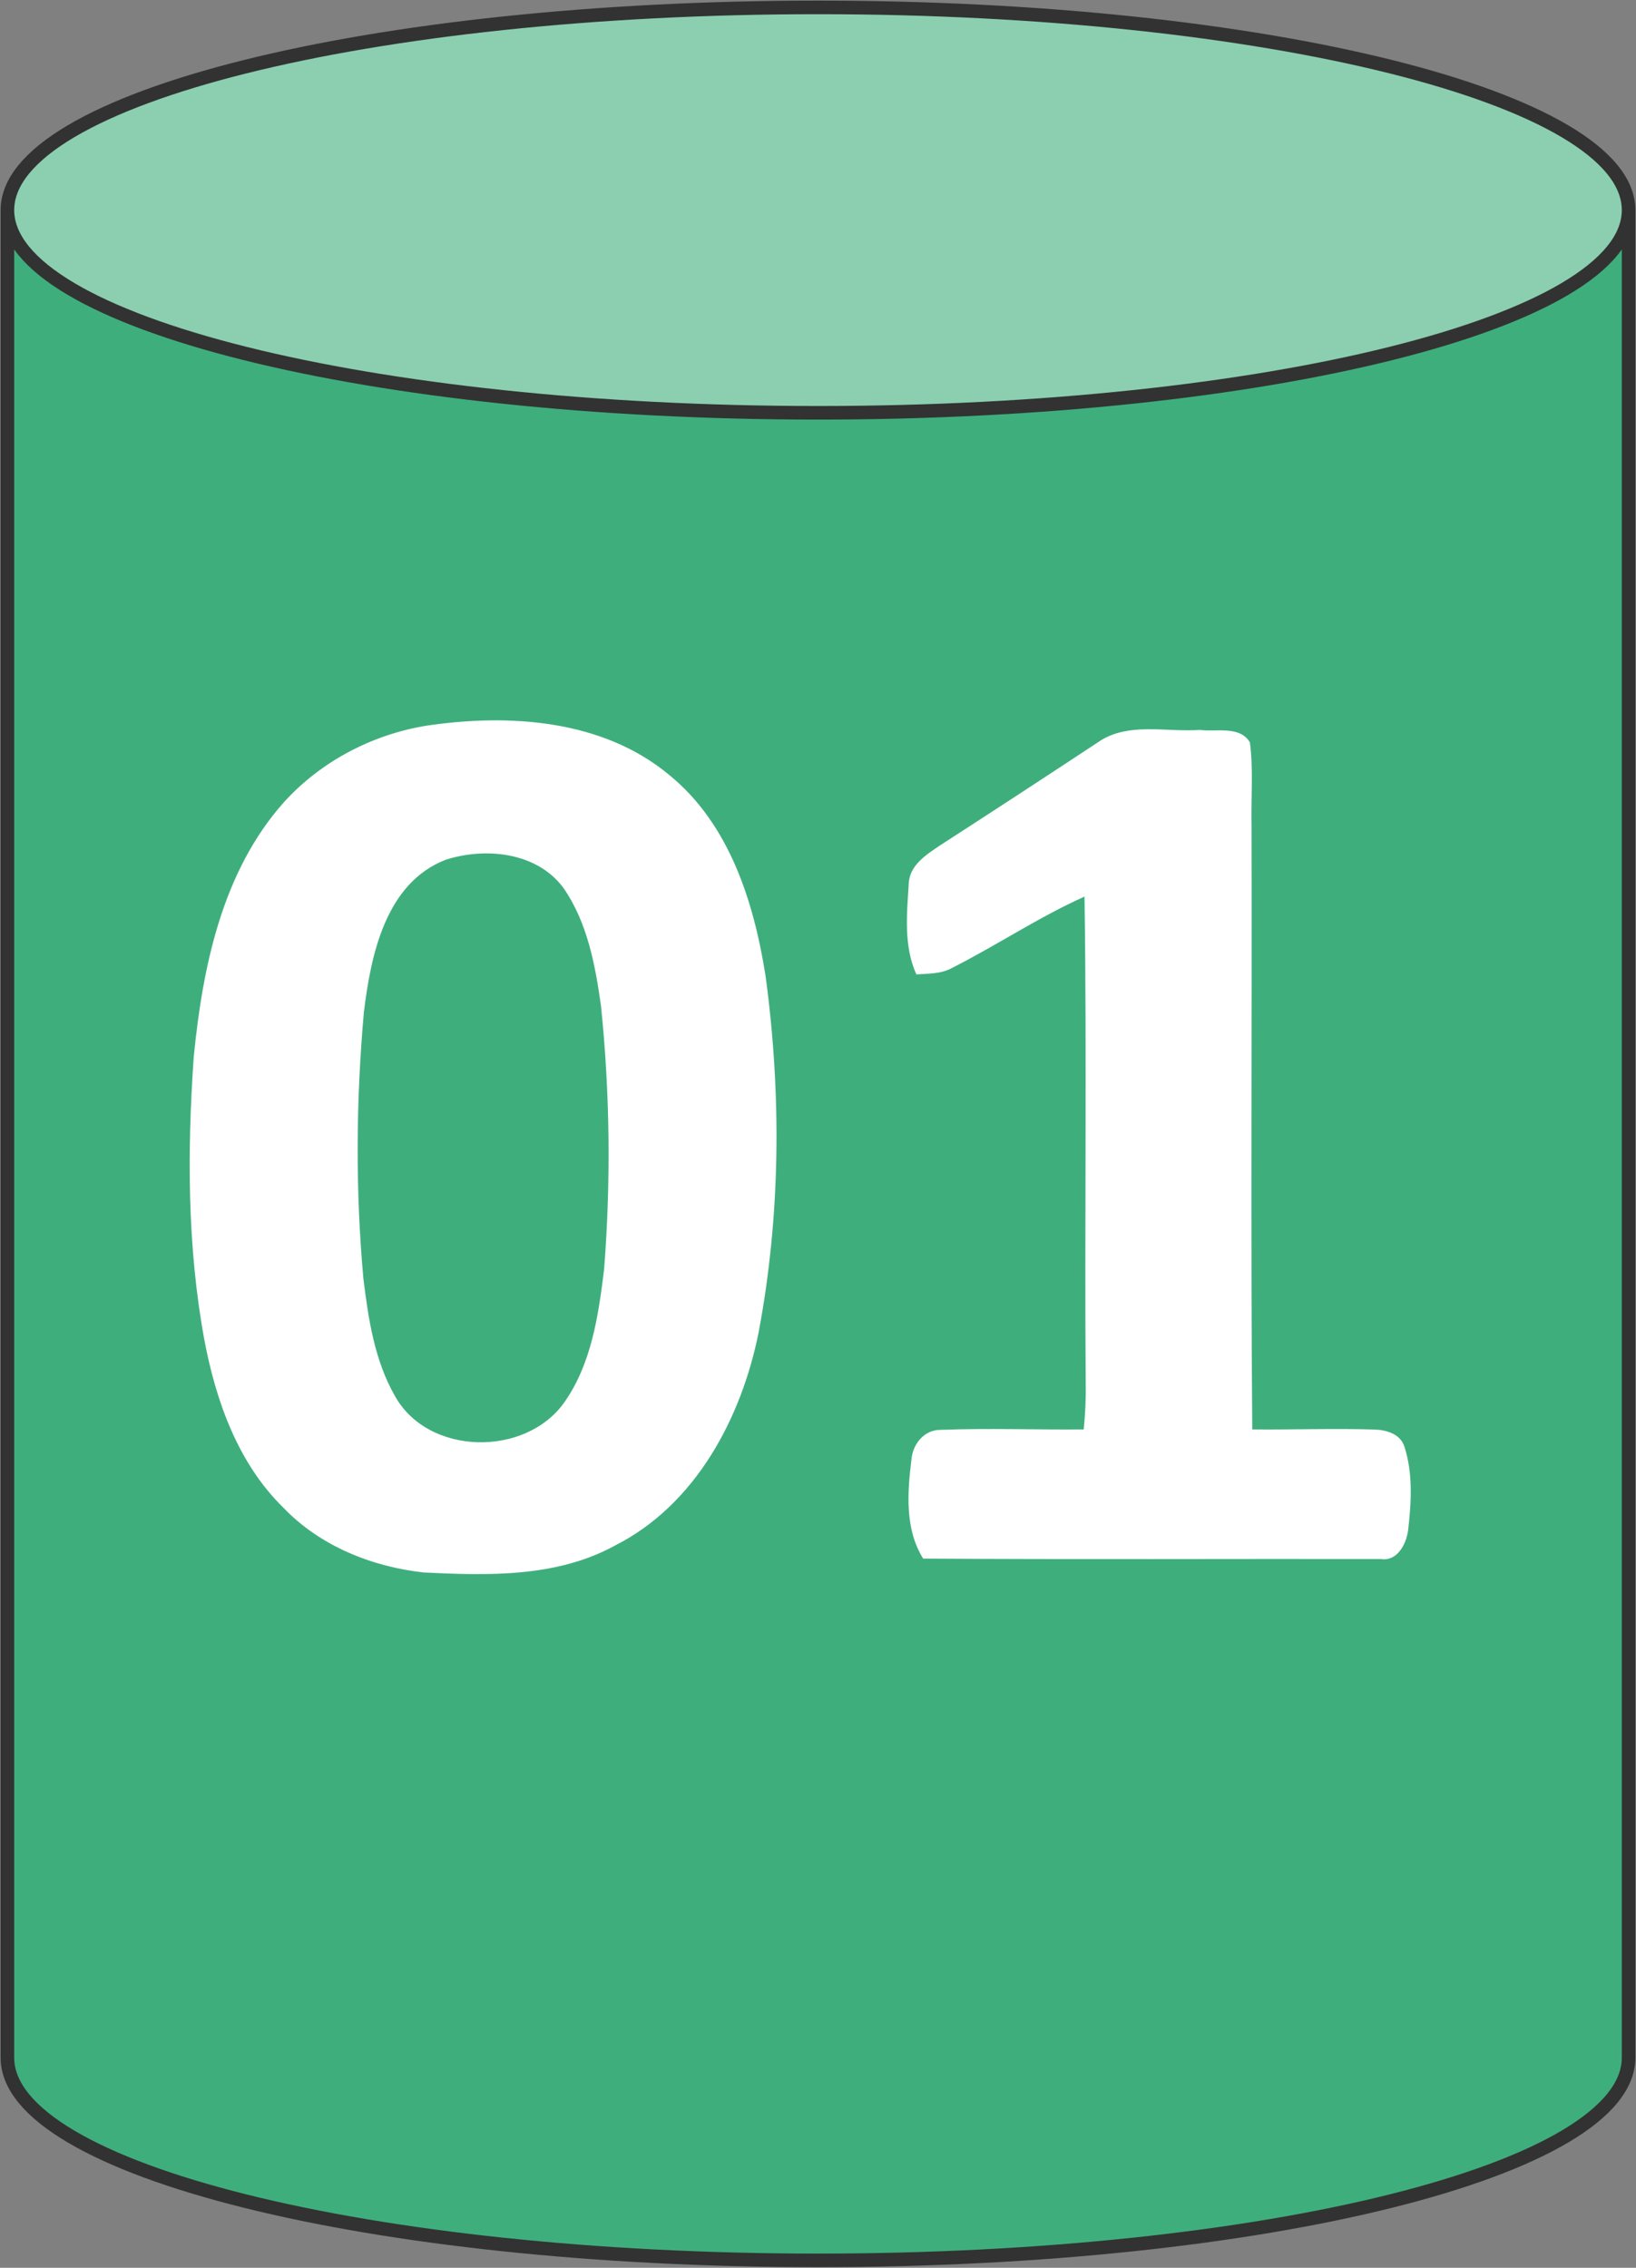 <svg width="552" height="765" xmlns="http://www.w3.org/2000/svg" xmlns:xlink="http://www.w3.org/1999/xlink" xml:space="preserve" overflow="hidden"><rect width="100%" height="100%" fill="#808080" stroke="none"/><defs><clipPath id="clip0"><rect x="1385" y="86" width="552" height="765"/></clipPath></defs><g clip-path="url(#clip0)" transform="translate(-1385 -86)"><path d="M1387.5 156.875C1387.5 194.637 1509.95 225.25 1661 225.25 1812.05 225.25 1934.5 194.637 1934.5 156.875L1934.5 780.125C1934.5 817.887 1812.05 848.5 1661 848.5 1509.95 848.5 1387.5 817.887 1387.5 780.125Z" fill="#3EAF7C" fill-rule="evenodd"/><path d="M1387.5 156.875C1387.5 119.112 1509.95 88.5 1661 88.5 1812.05 88.5 1934.5 119.112 1934.5 156.875 1934.5 194.637 1812.05 225.25 1661 225.25 1509.95 225.25 1387.5 194.637 1387.5 156.875Z" fill="#8BCFB0" fill-rule="evenodd"/><path d="M1934.5 156.875C1934.5 194.637 1812.05 225.25 1661 225.25 1509.95 225.25 1387.5 194.637 1387.5 156.875 1387.5 119.112 1509.95 88.5 1661 88.5 1812.05 88.5 1934.5 119.112 1934.5 156.875L1934.5 780.125C1934.5 817.887 1812.05 848.5 1661 848.5 1509.95 848.5 1387.5 817.887 1387.5 780.125L1387.5 156.875" stroke="#323232" stroke-width="4.583" stroke-miterlimit="8" fill="none" fill-rule="evenodd"/><path d="M1528.92 330.793C1556.77 326.66 1588.34 328.683 1610.85 347.461 1631.1 363.953 1639.37 390.273 1643.3 415.186 1648.7 455.074 1648.41 495.951 1640.95 535.531 1635.14 564.446 1619.69 593.603 1592.53 607.346 1572.85 618.165 1549.72 617.505 1527.98 616.45 1510.45 614.515 1492.92 607.5 1480.59 594.571 1465.23 579.552 1457.79 558.443 1453.91 537.752 1448.16 506.374 1448.16 474.226 1450.37 442.497 1453.38 412.152 1459.92 380.092 1480.76 356.652 1493.25 342.843 1510.62 333.762 1528.92 330.793M1535.37 376.024C1515.06 383.94 1510.12 408.194 1507.77 427.5 1505.12 457.361 1504.9 487.53 1507.62 517.412 1509.28 530.891 1511.37 544.876 1518.21 556.838 1529.36 577.09 1562.14 577.596 1575.31 559.191 1584.59 546.129 1586.93 529.638 1588.84 514.092 1591.13 484.539 1590.82 454.744 1587.77 425.257 1585.84 411.492 1583.16 397.067 1575.06 385.458 1566.05 373.408 1548.8 371.737 1535.37 376.024Z" fill="#FFFFFF" fill-rule="evenodd"/><path d="M1755.31 336.491C1765.39 329.375 1778.4 333.065 1789.85 332.23 1795.36 332.999 1803.3 330.671 1806.73 336.447 1807.95 345.737 1807.06 355.137 1807.28 364.493 1807.45 432.399 1806.97 500.306 1807.52 568.191 1821.31 568.323 1835.11 567.796 1848.9 568.235 1852.88 568.367 1857.56 569.772 1858.87 574.033 1861.73 582.884 1861.21 592.481 1860.18 601.618 1859.72 606.449 1856.68 612.796 1850.91 611.918 1799.43 611.83 1747.94 612.115 1696.48 611.764 1690.27 601.837 1691.15 589.472 1692.53 578.338 1692.96 573.155 1696.81 568.301 1702.3 568.345 1718.41 567.708 1734.54 568.345 1750.66 568.191 1751.14 563.272 1751.42 558.308 1751.33 553.367 1750.92 498.396 1751.75 443.402 1750.92 388.453 1735.51 395.349 1721.4 404.837 1706.34 412.458 1702.65 414.566 1698.3 414.412 1694.19 414.698 1689.88 405.188 1690.97 394.405 1691.61 384.28 1691.76 377.846 1697.62 374.266 1702.32 371.081 1720.05 359.639 1737.71 348.109 1755.31 336.491Z" fill="#FFFFFF" fill-rule="evenodd"/></g></svg>